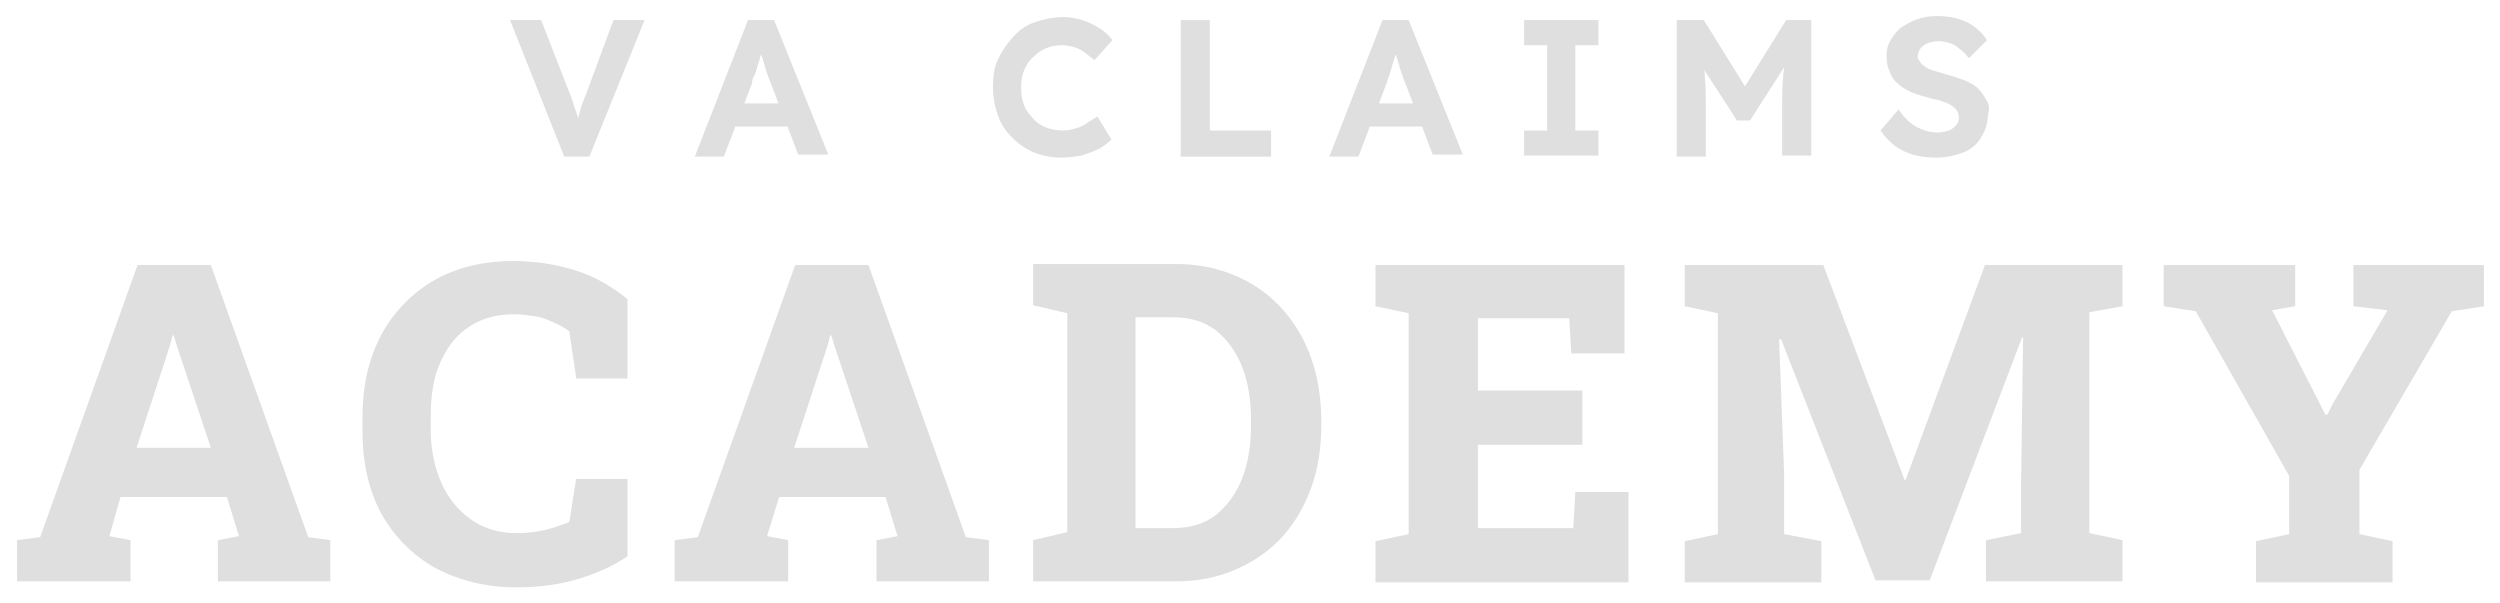 <?xml version="1.0" encoding="utf-8"?>
<!-- Generator: Adobe Illustrator 28.0.0, SVG Export Plug-In . SVG Version: 6.00 Build 0)  -->
<svg version="1.1" id="Layer_1" xmlns="http://www.w3.org/2000/svg" xmlns:xlink="http://www.w3.org/1999/xlink" x="0px" y="0px"
	 viewBox="0 0 249 60.1" style="enable-background:new 0 0 249 60.1;" xml:space="preserve">
<style type="text/css">
	.st0{fill:#E0DFE0;}
	.st1{fill:#B8BBC2;}
	.st2{fill:#0A1739;}
	.st3{fill:#801619;}
	.st4{fill:#BDB5AB;}
	.st5{clip-path:url(#SVGID_00000134951702971238740060000013687260363363665036_);}
</style>
<g>
	<g>
		<g>
			<path class="st0" d="M61.1,2l-2.7,7.3c-0.2,0.5-0.4,1-0.5,1.3c-0.1,0.4-0.2,0.7-0.3,1.1c0,0,0,0.1,0,0.1
				c-0.1-0.2-0.1-0.4-0.2-0.6c-0.1-0.3-0.2-0.5-0.3-0.9c-0.1-0.3-0.2-0.7-0.4-1.1L53.9,2h-3.1l5.4,13.6h2.5L64.2,2H61.1z"/>
			<path class="st0" d="M77.1,2h-2.6l-5.3,13.6h2.9l1.1-2.9l0.9-2.3l0.8-2.1C74.9,8,75,7.7,75.2,7.4c0.1-0.3,0.2-0.6,0.3-1
				c0.1-0.3,0.2-0.6,0.3-1c0.1,0.3,0.2,0.6,0.3,0.9c0.1,0.4,0.2,0.7,0.3,1c0.1,0.3,0.2,0.6,0.3,0.8l0.8,2.1l0.9,2.3l1.1,2.9h3
				L77.1,2z M78.9,10.3h-6.2l-0.9,2.3h8.1L78.9,10.3z"/>
			<path class="st0" d="M108.2,12.3c-0.3,0.2-0.7,0.4-1.1,0.5c-0.4,0.1-0.8,0.2-1.2,0.2c-0.6,0-1.2-0.1-1.7-0.3
				c-0.5-0.2-1-0.5-1.3-0.9c-0.4-0.4-0.7-0.8-0.9-1.3c-0.2-0.5-0.3-1.1-0.3-1.8c0-0.6,0.1-1.2,0.3-1.7c0.2-0.5,0.5-1,0.9-1.3
				c0.4-0.4,0.8-0.7,1.3-0.9c0.5-0.2,1-0.3,1.6-0.3c0.4,0,0.8,0.1,1.2,0.2c0.4,0.1,0.7,0.3,1,0.5c0.3,0.2,0.6,0.5,1,0.8l1.8-2
				c-0.4-0.5-0.8-0.9-1.3-1.2c-0.5-0.3-1.1-0.6-1.7-0.8c-0.6-0.2-1.3-0.3-1.9-0.3c-1,0-1.9,0.2-2.8,0.5c-0.9,0.3-1.6,0.8-2.2,1.5
				c-0.6,0.6-1.1,1.4-1.5,2.2s-0.5,1.8-0.5,2.8c0,1,0.2,2,0.5,2.8c0.3,0.9,0.8,1.6,1.4,2.2c0.6,0.6,1.3,1.1,2.2,1.5
				c0.8,0.3,1.7,0.5,2.7,0.5c0.7,0,1.3-0.1,2-0.2c0.6-0.2,1.2-0.4,1.8-0.7c0.5-0.3,0.9-0.6,1.2-0.9l-1.4-2.3
				C108.8,11.9,108.5,12.1,108.2,12.3z"/>
			<path class="st0" d="M120.5,12.9V2h-2.9v13.6h9v-2.6H120.5z"/>
			<path class="st0" d="M140.3,2h-2.6l-5.3,13.6h2.9l1.1-2.9l0.9-2.3l0.8-2.1c0.1-0.3,0.2-0.6,0.3-0.9c0.1-0.3,0.2-0.6,0.3-1
				c0.1-0.3,0.2-0.6,0.3-1c0.1,0.3,0.2,0.6,0.3,0.9c0.1,0.4,0.2,0.7,0.3,1c0.1,0.3,0.2,0.6,0.3,0.8l0.8,2.1l0.9,2.3l1.1,2.9h3
				L140.3,2z M142,10.3h-6.2l-1,2.3h8.1L142,10.3z"/>
			<path class="st0" d="M159.2,4.5V2h-7.4v2.5h2.3V13h-2.3v2.5h7.4V13h-2.3V4.5H159.2z"/>
			<path class="st0" d="M177.9,2l-4.1,6.6L169.7,2H167v13.6h2.9v-4.7c0-1.3,0-2.3-0.1-3.2c0-0.3,0-0.6-0.1-0.8L173,12h1.3l3.4-5.3
				c0,0.3-0.1,0.6-0.1,1c-0.1,0.9-0.1,2-0.1,3.1v4.7h2.9V2H177.9z"/>
			<path class="st0" d="M197.8,9.9c-0.2-0.4-0.5-0.8-0.9-1.2c-0.4-0.3-0.9-0.6-1.5-0.8c-0.6-0.2-1.2-0.4-1.9-0.6
				c-0.4-0.1-0.7-0.2-1-0.3c-0.3-0.1-0.6-0.2-0.8-0.4c-0.2-0.1-0.4-0.3-0.5-0.5C191.1,6,191,5.8,191,5.6c0-0.3,0.1-0.5,0.3-0.8
				c0.2-0.2,0.4-0.4,0.7-0.5c0.3-0.1,0.7-0.2,1.1-0.2c0.4,0,0.8,0.1,1.1,0.2c0.4,0.1,0.7,0.3,1,0.6c0.3,0.2,0.6,0.5,0.9,0.9l1.8-1.8
				c-0.3-0.5-0.7-0.9-1.2-1.3c-0.5-0.4-1-0.6-1.6-0.8c-0.6-0.2-1.3-0.3-2.2-0.3c-0.7,0-1.3,0.1-1.9,0.3c-0.6,0.2-1.1,0.5-1.6,0.8
				c-0.5,0.4-0.8,0.8-1.1,1.3c-0.3,0.5-0.4,1-0.4,1.6c0,0.6,0.1,1.1,0.3,1.5c0.2,0.5,0.4,0.9,0.8,1.2c0.4,0.4,0.8,0.6,1.4,0.9
				c0.5,0.2,1.2,0.4,1.9,0.6c0.3,0.1,0.6,0.1,0.9,0.2c0.3,0.1,0.5,0.2,0.8,0.3c0.2,0.1,0.4,0.2,0.6,0.4c0.2,0.1,0.3,0.3,0.4,0.5
				c0.1,0.2,0.1,0.4,0.1,0.6c0,0.3-0.1,0.5-0.3,0.7c-0.2,0.2-0.4,0.4-0.7,0.5c-0.3,0.1-0.7,0.2-1.1,0.2c-0.7,0-1.4-0.2-2-0.5
				c-0.6-0.3-1.3-0.9-1.9-1.8l-1.8,2.1c0.4,0.6,0.9,1.1,1.4,1.5c0.5,0.4,1.2,0.7,1.8,0.9c0.7,0.2,1.5,0.3,2.3,0.3
				c1,0,1.9-0.2,2.7-0.5c0.8-0.3,1.4-0.8,1.8-1.5c0.4-0.6,0.7-1.4,0.7-2.3C198.2,10.8,198.1,10.3,197.8,9.9z"/>
		</g>
		<g>
			<path class="st0" d="M30.7,53.5L21,26.4h-7.3L4,53.5l-2.3,0.3v4.1H13v-4.1l-2.1-0.4l1.1-3.9h10.6l1.2,3.9l-2.1,0.4v4.1h11.2v-4.1
				L30.7,53.5z M13.6,44.6l3.3-10.1l0.3-1.1h0.1l0.3,1l3.4,10.2H13.6z"/>
			<path class="st0" d="M57.4,47.6L56.7,52c-0.8,0.3-1.6,0.6-2.5,0.8c-0.9,0.2-1.8,0.3-2.7,0.3c-1.7,0-3.2-0.4-4.5-1.3
				c-1.3-0.9-2.3-2.1-3-3.6c-0.7-1.6-1.1-3.4-1.1-5.4v-1.3c0-2.2,0.3-4,1-5.5c0.7-1.5,1.6-2.7,2.9-3.5c1.2-0.8,2.7-1.2,4.4-1.2
				c0.7,0,1.4,0.1,2.1,0.2c0.6,0.1,1.2,0.3,1.8,0.6c0.5,0.2,1.1,0.5,1.6,0.9l0.7,4.7h5.1v-7.9c-1.6-1.3-3.3-2.3-5.3-2.9
				c-1.9-0.6-4-0.9-6.1-0.9c-3.1,0-5.8,0.7-8,2c-2.2,1.3-4,3.2-5.2,5.5c-1.2,2.3-1.8,5-1.8,8.1v1.2c0,3.3,0.6,6,1.9,8.4
				c1.3,2.3,3.1,4.1,5.4,5.4c2.3,1.2,5,1.9,8,1.9c2.4,0,4.5-0.3,6.4-0.9c1.9-0.6,3.4-1.3,4.7-2.2v-7.7H57.4z"/>
			<path class="st0" d="M96.2,53.5l-9.7-27.1h-7.3l-9.7,27.1l-2.3,0.3v4.1h11.3v-4.1l-2.1-0.4l1.2-3.9h10.6l1.2,3.9l-2.1,0.4v4.1
				h11.2v-4.1L96.2,53.5z M79.1,44.6l3.3-10.1l0.3-1.1h0.1l0.3,1l3.4,10.2H79.1z"/>
			<path class="st0" d="M129.8,33.8c-1.2-2.3-2.9-4.2-5.1-5.5c-2.2-1.3-4.7-2-7.5-2h-14.3v4.1l3.4,0.8v21.8l-3.4,0.8v4.1h14.3
				c2.8,0,5.3-0.7,7.5-2c2.2-1.3,3.9-3.1,5.1-5.5c1.2-2.3,1.8-5,1.8-8v-0.5C131.6,38.9,131,36.2,129.8,33.8z M124.6,42.4
				c0,2-0.3,3.8-0.9,5.3c-0.6,1.5-1.5,2.7-2.6,3.6c-1.2,0.9-2.6,1.3-4.3,1.3h-3.7v-21h3.7c1.7,0,3.1,0.4,4.3,1.3
				c1.1,0.9,2,2.1,2.6,3.6c0.6,1.5,0.9,3.3,0.9,5.3V42.4z"/>
			<path class="st0" d="M156.9,49l-0.2,3.6h-9.5v-8.3h10.4v-5.4h-10.4v-7.2h9.1l0.2,3.5h5.3v-8.8h-24.8v4.1l3.3,0.7v22l-3.3,0.7v4.1
				h25.2V49H156.9z"/>
			<path class="st0" d="M211.4,30.5v-4.1h-13.7l-7.9,21.4h-0.1l-8.1-21.4h-13.8v4.1l3.3,0.7v22l-3.3,0.7v4.1h13.6v-4.1l-3.7-0.7v-6
				l-0.5-13.4l0.2,0l9.4,24h5.4l9.2-24.2l0.1,0L201.3,48v5.1l-3.5,0.7v4.1h13.6v-4.1l-3.3-0.7v-22L211.4,30.5z"/>
			<path class="st0" d="M234.4,26.4v4.1l3.4,0.4l-5.5,9.4l-0.5,1h-0.2l-0.5-1l-4.8-9.4l2.3-0.4v-4.1h-13.1v4.1l3.2,0.5l9.3,16.4v5.8
				l-3.3,0.7v4.1h13.6v-4.1l-3.3-0.7v-6.4l9.2-15.8l3.2-0.5v-4.1H234.4z"/>
		</g>
	</g>
</g>
</svg>
